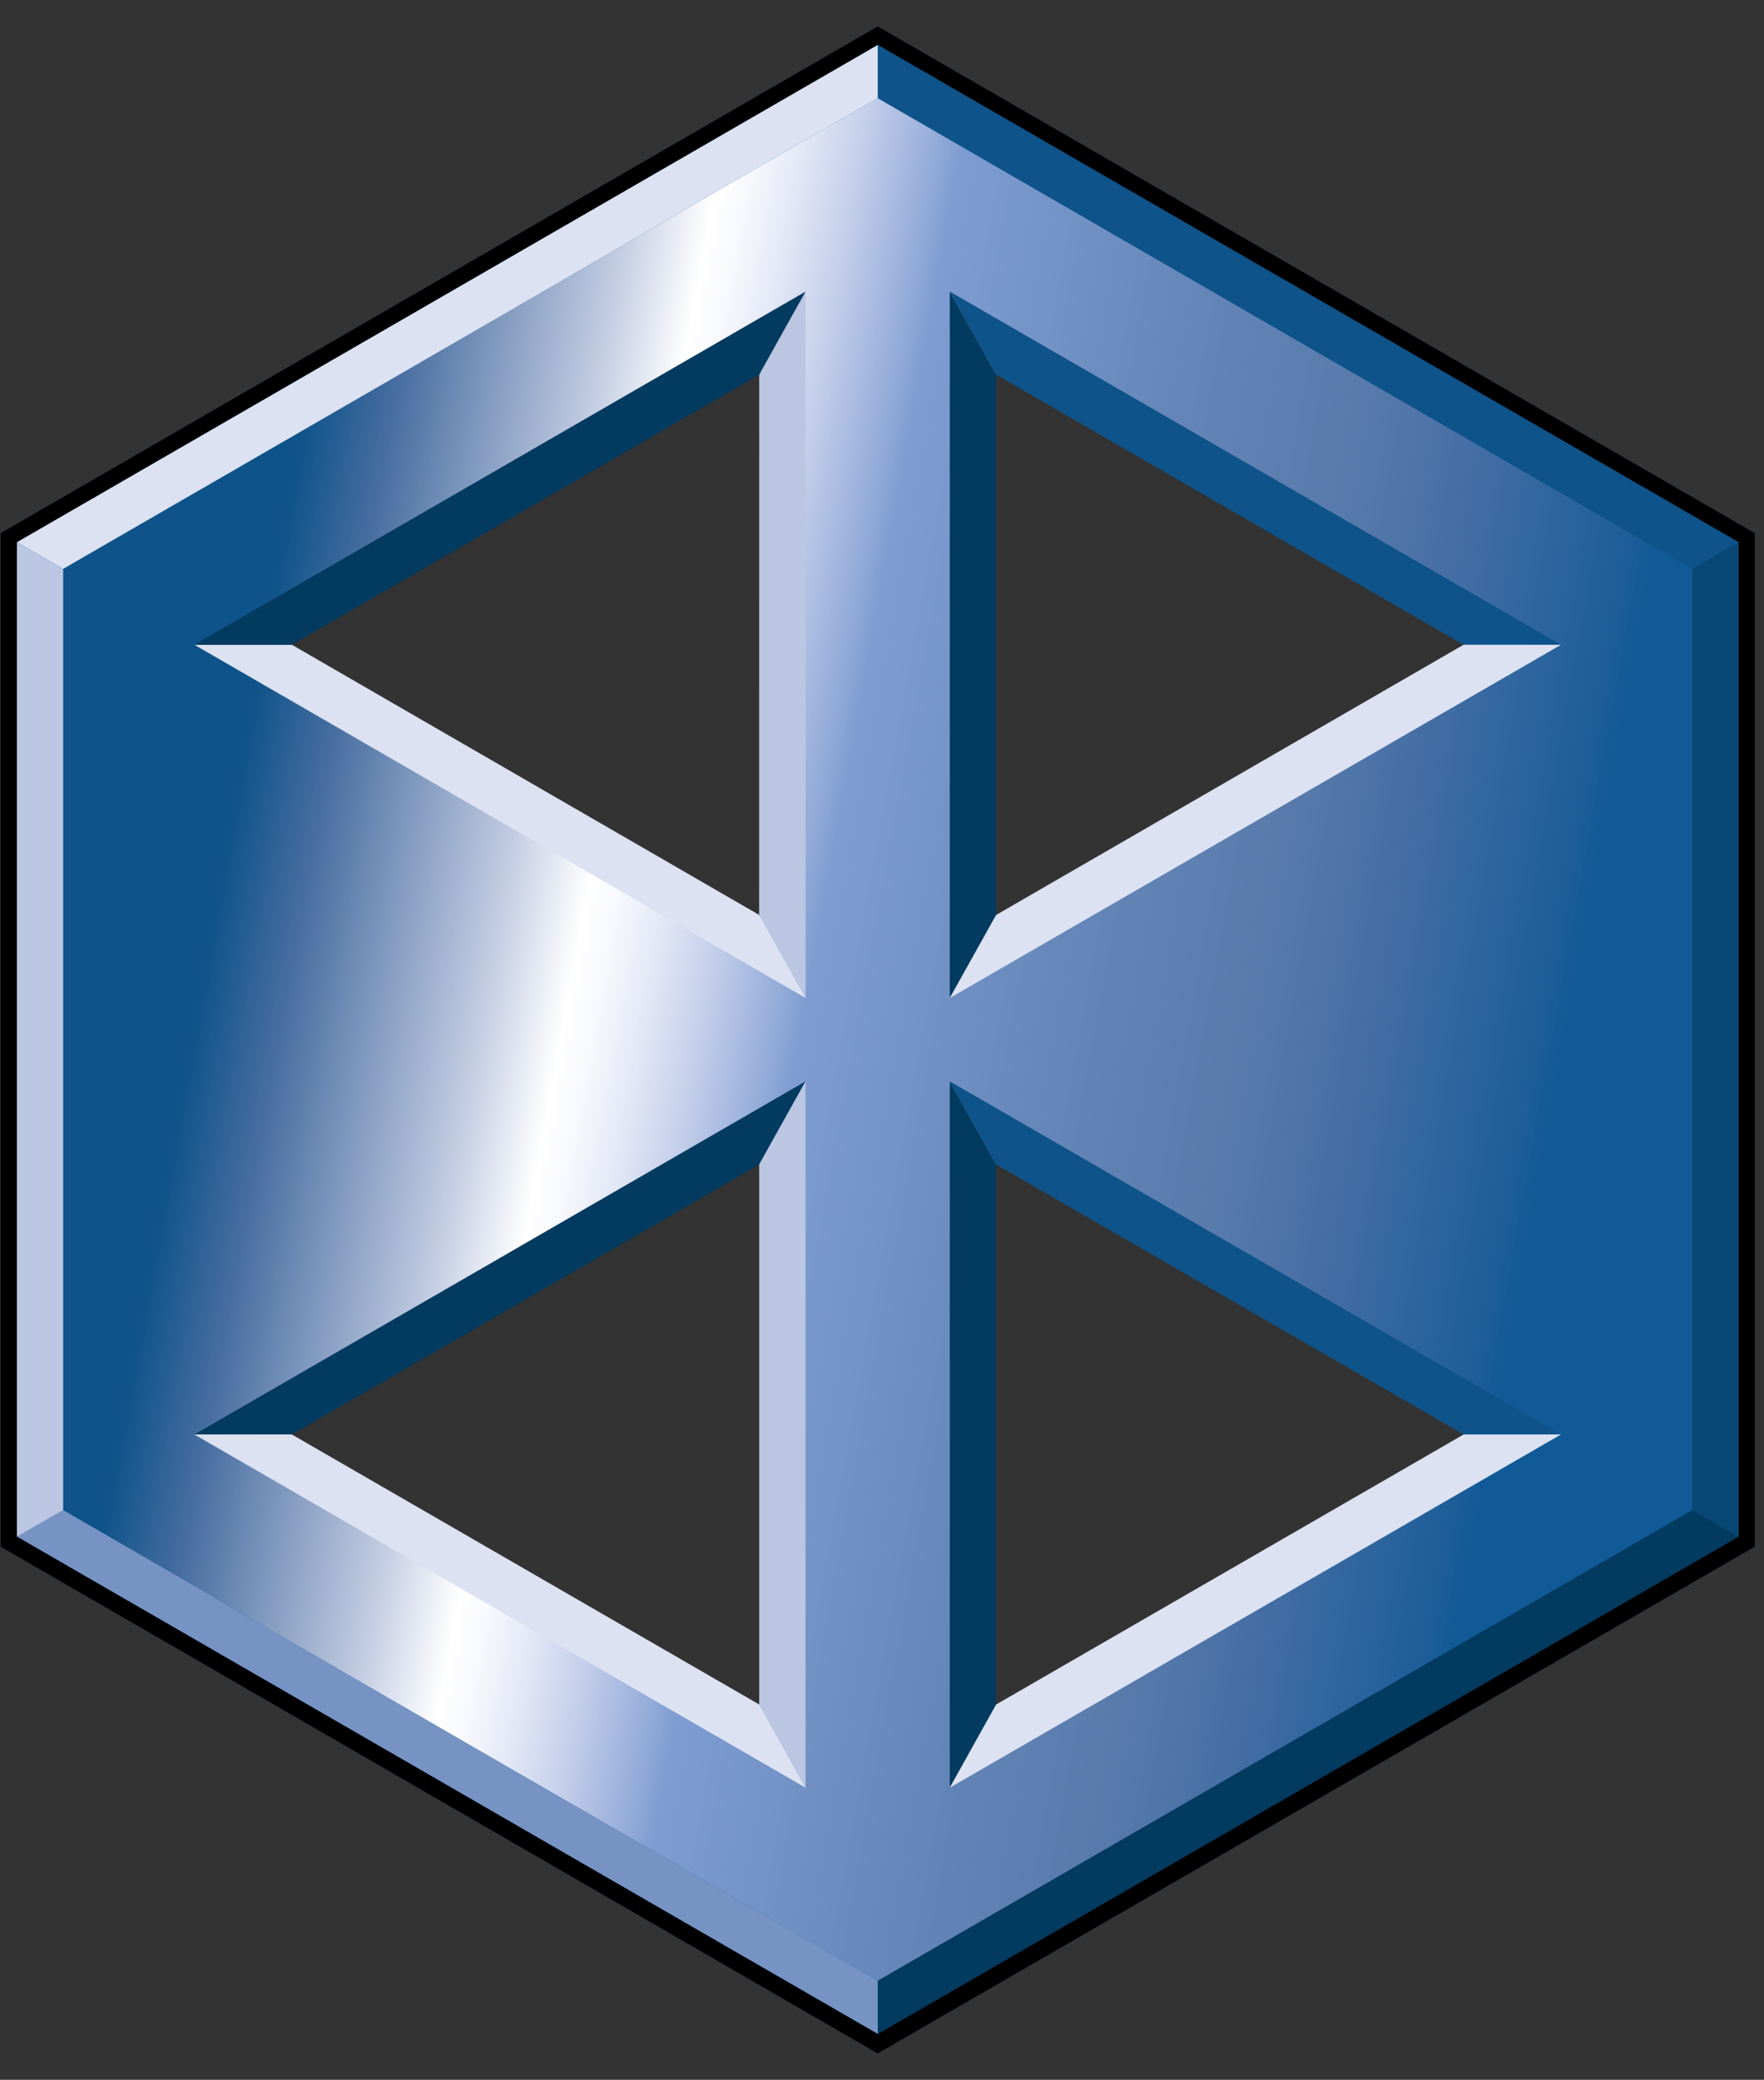 <?xml version="1.0" encoding="UTF-8"?>
<svg width="67px" height="79px" viewBox="0 0 67 79" version="1.1" xmlns="http://www.w3.org/2000/svg" xmlns:xlink="http://www.w3.org/1999/xlink">
    <rect x="0" y="0" width="67" height="79" fill="#333333" stroke="none"/>
    <!-- Generator: Sketch 63.1 (92452) - https://sketch.com -->
    <title>Logo/Small/Original</title>
    <desc>Created with Sketch.</desc>
    <defs>
        <linearGradient x1="10.004%" y1="41.842%" x2="89.996%" y2="58.156%" id="linearGradient-1">
            <stop stop-color="#0E5389" offset="0%"></stop>
            <stop stop-color="#486EA1" offset="6.43%"></stop>
            <stop stop-color="#C5CEE3" offset="21.12%"></stop>
            <stop stop-color="#FFFFFF" offset="26.97%"></stop>
            <stop stop-color="#F8F9FD" offset="29.12%"></stop>
            <stop stop-color="#E4E8F6" offset="32.63%"></stop>
            <stop stop-color="#C3CEEA" offset="37.06%"></stop>
            <stop stop-color="#94ACD9" offset="42.19%"></stop>
            <stop stop-color="#7E9CD1" offset="44.38%"></stop>
            <stop stop-color="#6384B6" offset="65.04%"></stop>
            <stop stop-color="#597BAC" offset="76.4%"></stop>
            <stop stop-color="#4A71A6" offset="83.56%"></stop>
            <stop stop-color="#1D5D99" offset="98.08%"></stop>
            <stop stop-color="#105A97" offset="100%"></stop>
        </linearGradient>
    </defs>
    <g id="Logo/Small/Original" stroke="none" stroke-width="1" fill="none" fill-rule="evenodd">
        <g id="Logo/Full/Ugitech" fill-rule="nonzero">
            <g id="Logo_Schmolz_+_Bickenbach">
                <g id="g4444" transform="translate(0, 0.979)">
                    <path d="M33.337,0.021 L0.022,19.271 L0.022,57.771 L33.337,77.021 L66.653,57.771 L66.653,19.271 L33.337,0.021 Z M28.869,63.824 L28.818,63.795 L11.016,53.508 L11.067,53.479 L28.869,43.194 L28.869,63.824 L28.869,63.824 Z M28.867,33.832 L28.815,33.803 L11.016,23.513 L11.067,23.484 L28.869,13.194 L28.867,33.832 L28.867,33.832 Z M37.8,13.193 L37.854,13.224 L55.659,23.512 L55.606,23.542 L37.8,33.835 L37.8,13.193 L37.8,13.193 Z M55.61,53.539 L37.8,63.824 L37.8,43.194 L37.854,43.223 L55.662,53.508 L55.61,53.539 L55.61,53.539 Z" id="path83" fill="#115E9D"></path>
                    <g id="g85" transform="translate(2.341, 2.658)" fill="url(#linearGradient-1)">
                        <path d="M0.058,17.971 L0.058,53.723 L30.997,71.602 L61.933,53.723 L61.933,17.971 L30.997,0.088 L0.058,17.971 Z M26.528,61.166 L26.477,61.137 L8.676,50.85 L8.726,50.821 L26.528,40.536 L26.528,61.166 L26.528,61.166 Z M26.526,31.174 L26.475,31.145 L8.676,20.855 L8.726,20.826 L26.528,10.536 L26.526,31.174 Z M35.459,10.535 L35.513,10.566 L53.318,20.854 L53.265,20.884 L35.459,31.177 L35.459,10.535 Z M35.459,40.536 L35.513,40.565 L53.321,50.85 L53.269,50.881 L35.459,61.166 L35.459,40.536 Z" id="path116"></path>
                    </g>
                    <polygon id="polygon118" fill="#BAC6E2" points="30.598 36.929 30.596 10.097 28.835 13.253 28.833 33.773"></polygon>
                    <polygon id="polygon120" fill="#DCE2F1" points="7.383 23.512 30.598 36.929 28.833 33.773 11.086 23.512"></polygon>
                    <polygon id="polygon122" fill="#033A5F" points="11.086 23.512 28.835 13.253 30.596 10.097 7.383 23.512"></polygon>
                    <polygon id="polygon124" fill="#033A5F" points="36.075 36.929 36.075 10.097 37.836 13.253 37.836 33.774"></polygon>
                    <polygon id="polygon126" fill="#0E5389" points="59.29 23.512 36.075 10.097 37.836 13.253 55.588 23.512"></polygon>
                    <polygon id="polygon128" fill="#DCE2F1" points="36.075 36.929 59.29 23.512 55.588 23.512 37.836 33.774"></polygon>
                    <polygon id="polygon130" fill="#033A5F" points="7.383 53.508 30.596 40.096 28.835 43.254 11.086 53.508"></polygon>
                    <polygon id="polygon132" fill="#BAC6E2" points="30.596 66.924 30.596 40.096 28.835 43.254 28.835 63.764"></polygon>
                    <polygon id="polygon134" fill="#DCE2F1" points="11.086 53.508 7.383 53.508 30.596 66.924 28.835 63.764"></polygon>
                    <polygon id="polygon136" fill="#033A5F" points="36.075 66.924 36.075 40.096 37.836 43.254 37.836 63.764"></polygon>
                    <polygon id="polygon138" fill="#0E5389" points="59.29 53.508 36.075 40.096 37.836 43.254 55.592 53.508"></polygon>
                    <polygon id="polygon140" fill="#DCE2F1" points="55.592 53.508 37.836 63.764 36.075 66.924 59.29 53.508"></polygon>
                    <polygon id="polygon142" fill="#DCE2F1" points="0.644 19.613 33.338 0.725 33.338 2.746 2.399 20.629"></polygon>
                    <polygon id="polygon144" fill="#0E5389" points="66.035 19.613 33.338 0.725 33.338 2.746 64.274 20.629"></polygon>
                    <polygon id="polygon146" fill="#094775" points="64.274 56.381 64.274 20.629 66.035 19.613 66.035 57.389"></polygon>
                    <polygon id="polygon148" fill="#033A5F" points="64.274 56.381 66.035 57.389 33.338 76.279 33.338 74.26"></polygon>
                    <polygon id="polygon150" fill="#7693C3" points="2.399 56.381 33.338 74.26 33.338 76.279 0.644 57.389"></polygon>
                    <polygon id="polygon152" fill="#BAC6E2" points="2.399 20.629 2.399 56.381 0.644 57.389 0.644 19.613"></polygon>
                    <path d="M33.337,0.021 L0.022,19.271 L0.022,57.771 L33.337,77.021 L66.653,57.771 L66.653,19.271 L33.337,0.021 Z M66.035,57.389 L33.338,76.279 L0.643,57.389 L0.643,19.613 L33.338,0.725 L66.035,19.613 L66.035,57.389 L66.035,57.389 Z" id="path154" fill="#000000"></path>
                </g>
            </g>
        </g>
    </g>
</svg>